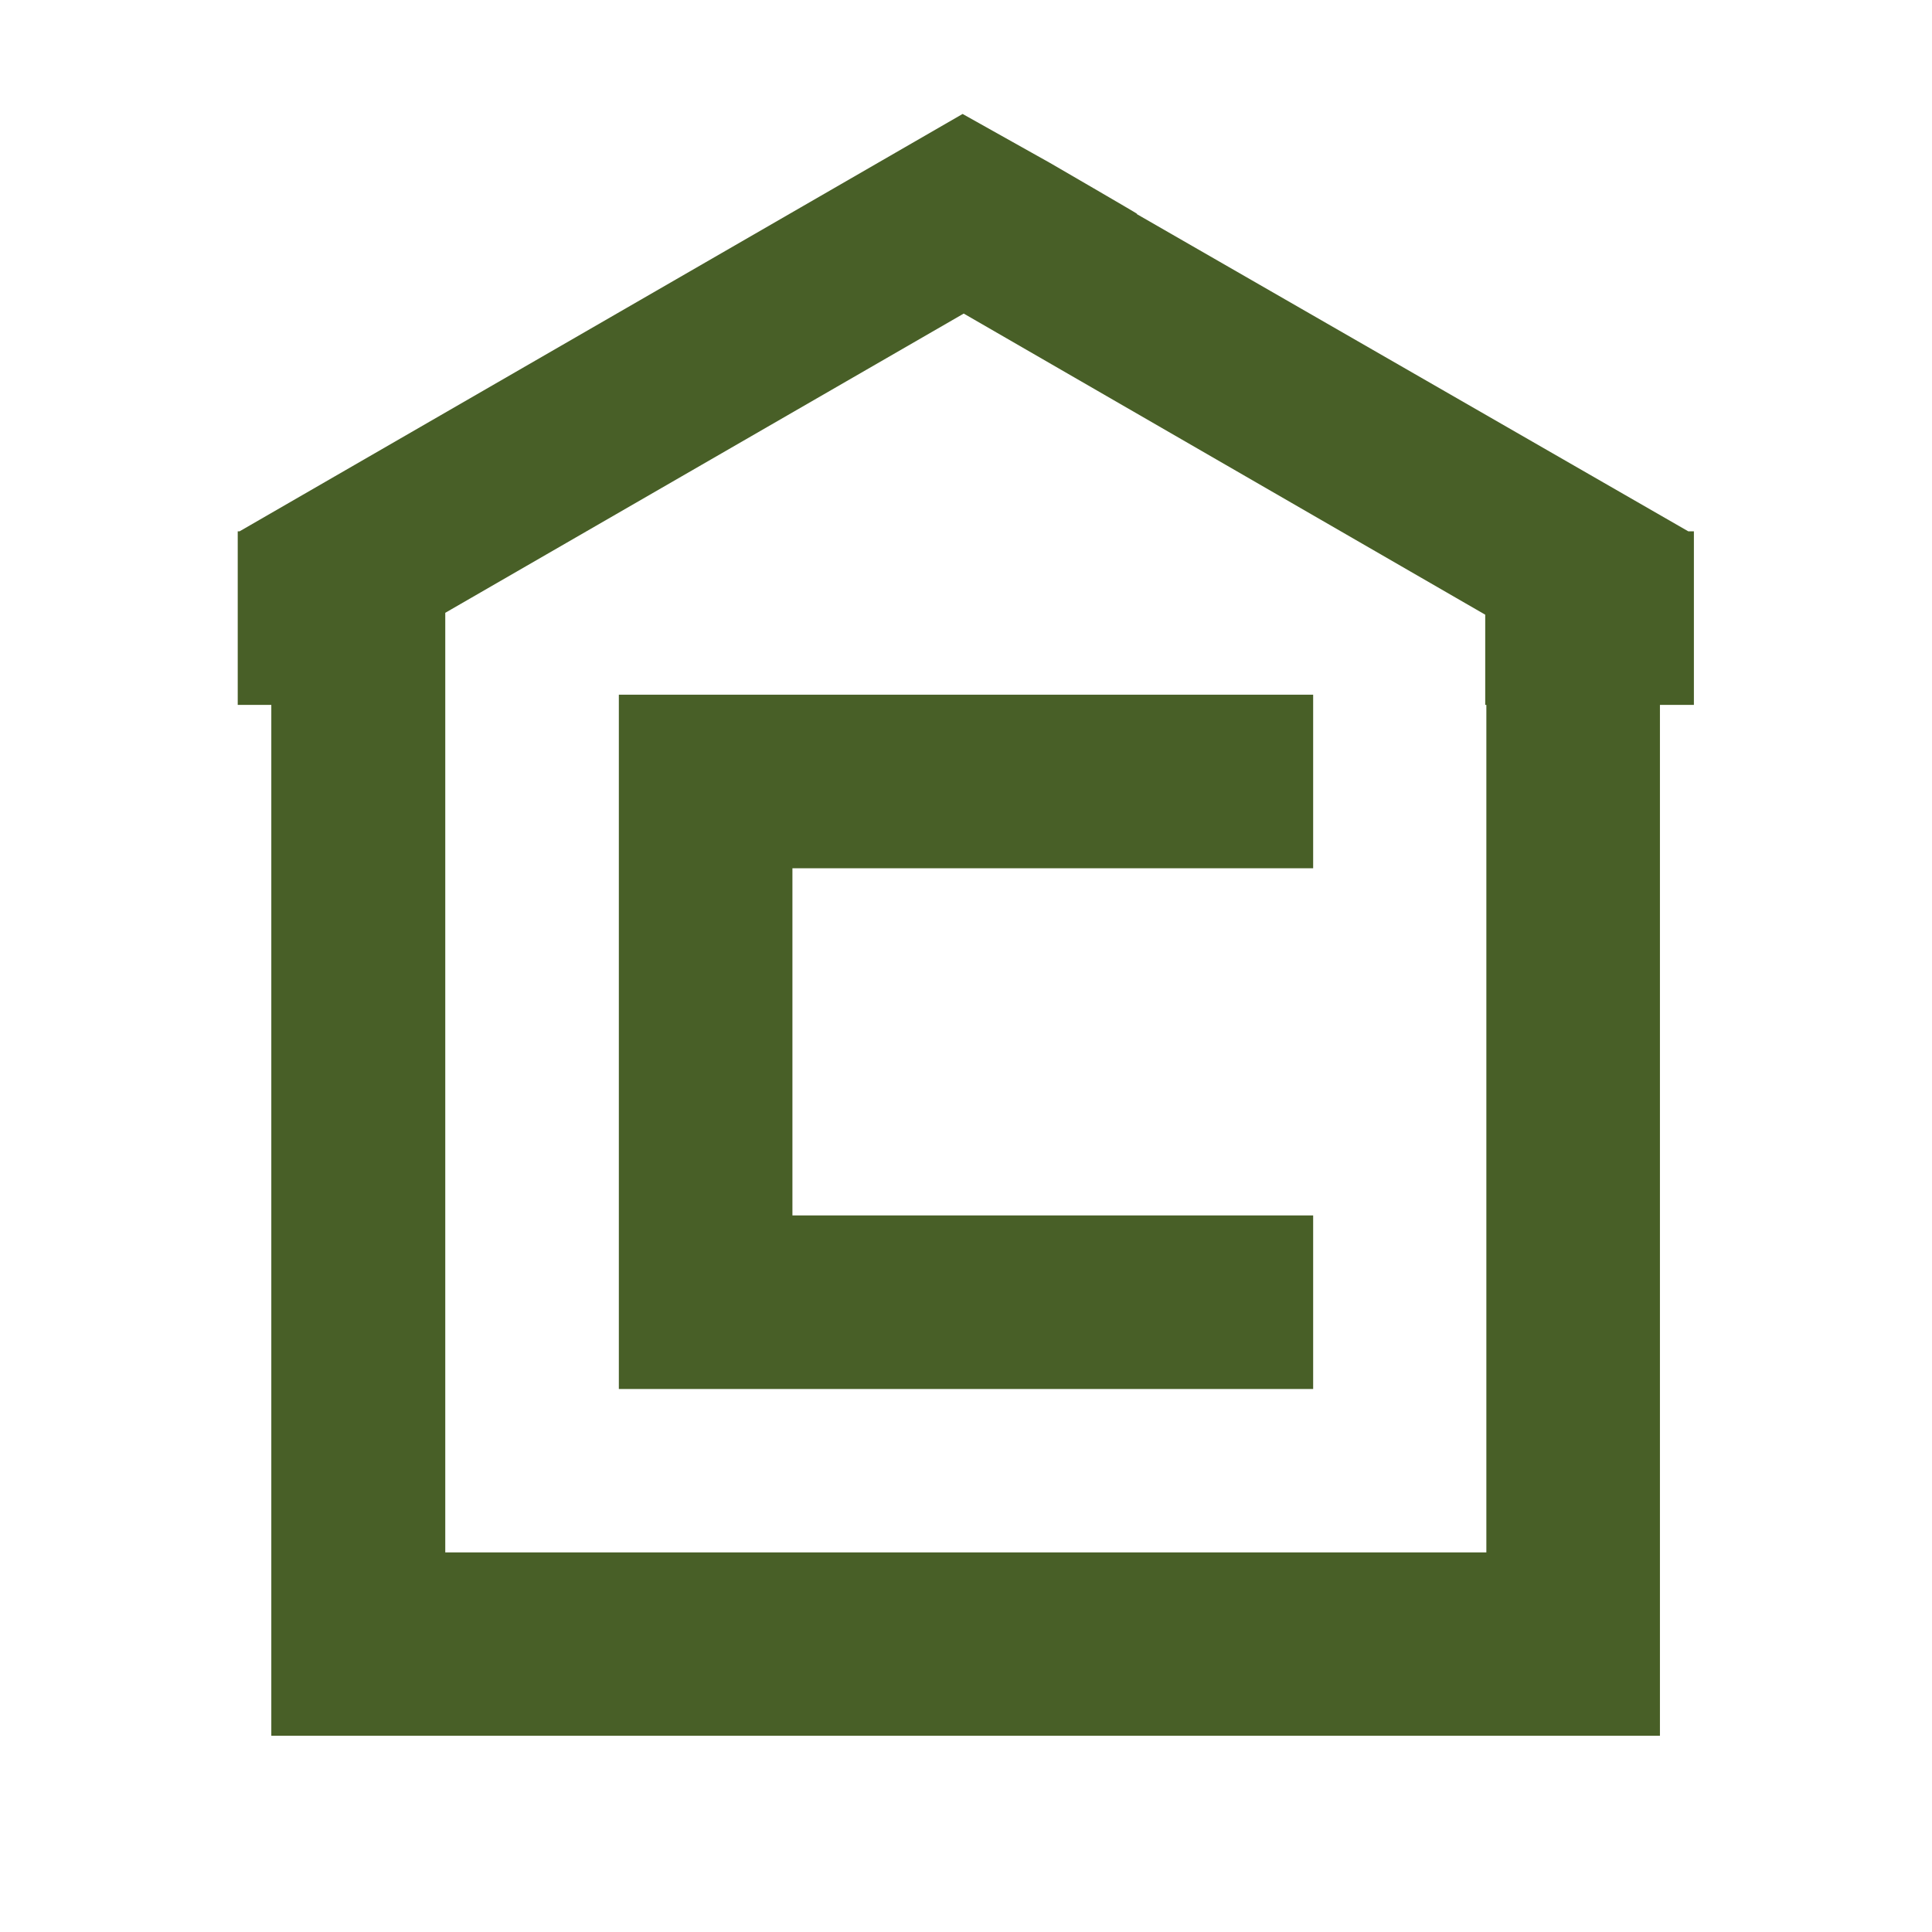 <?xml version="1.0" encoding="UTF-8"?>
<svg xmlns="http://www.w3.org/2000/svg" version="1.1" viewBox="0 0 512 512">
  <defs>
    <style>
      .cls-1 {
        fill: #485f27;
      }
    </style>
  </defs>
  <!-- Generator: Adobe Illustrator 28.7.1, SVG Export Plug-In . SVG Version: 1.2.0 Build 142)  -->
  <g>
    <g id="Capa_1">
      <g>
        <path class="cls-1" d="M440,186.8h8.9v-46h-1.5l-146.2-84.1h.2c0-.1-23.1-13.5-23.1-13.5l-23.2-13L63.5,140.8h-.5v46h8.9v273.2h368V186.8ZM118,411.4v-224.6h0v-24.4l137.4-79.3,138.2,79.8v23.9h.3v224.6H118Z"/>
        <polygon class="cls-1" points="210 230.1 348 230.1 348 184.1 210 184.1 164 184.1 164 230.1 164 322.1 164 368.1 210 368.1 348 368.1 348 322.1 210 322.1 210 230.1"/>
      </g>
    </g>
  </g>
</svg>